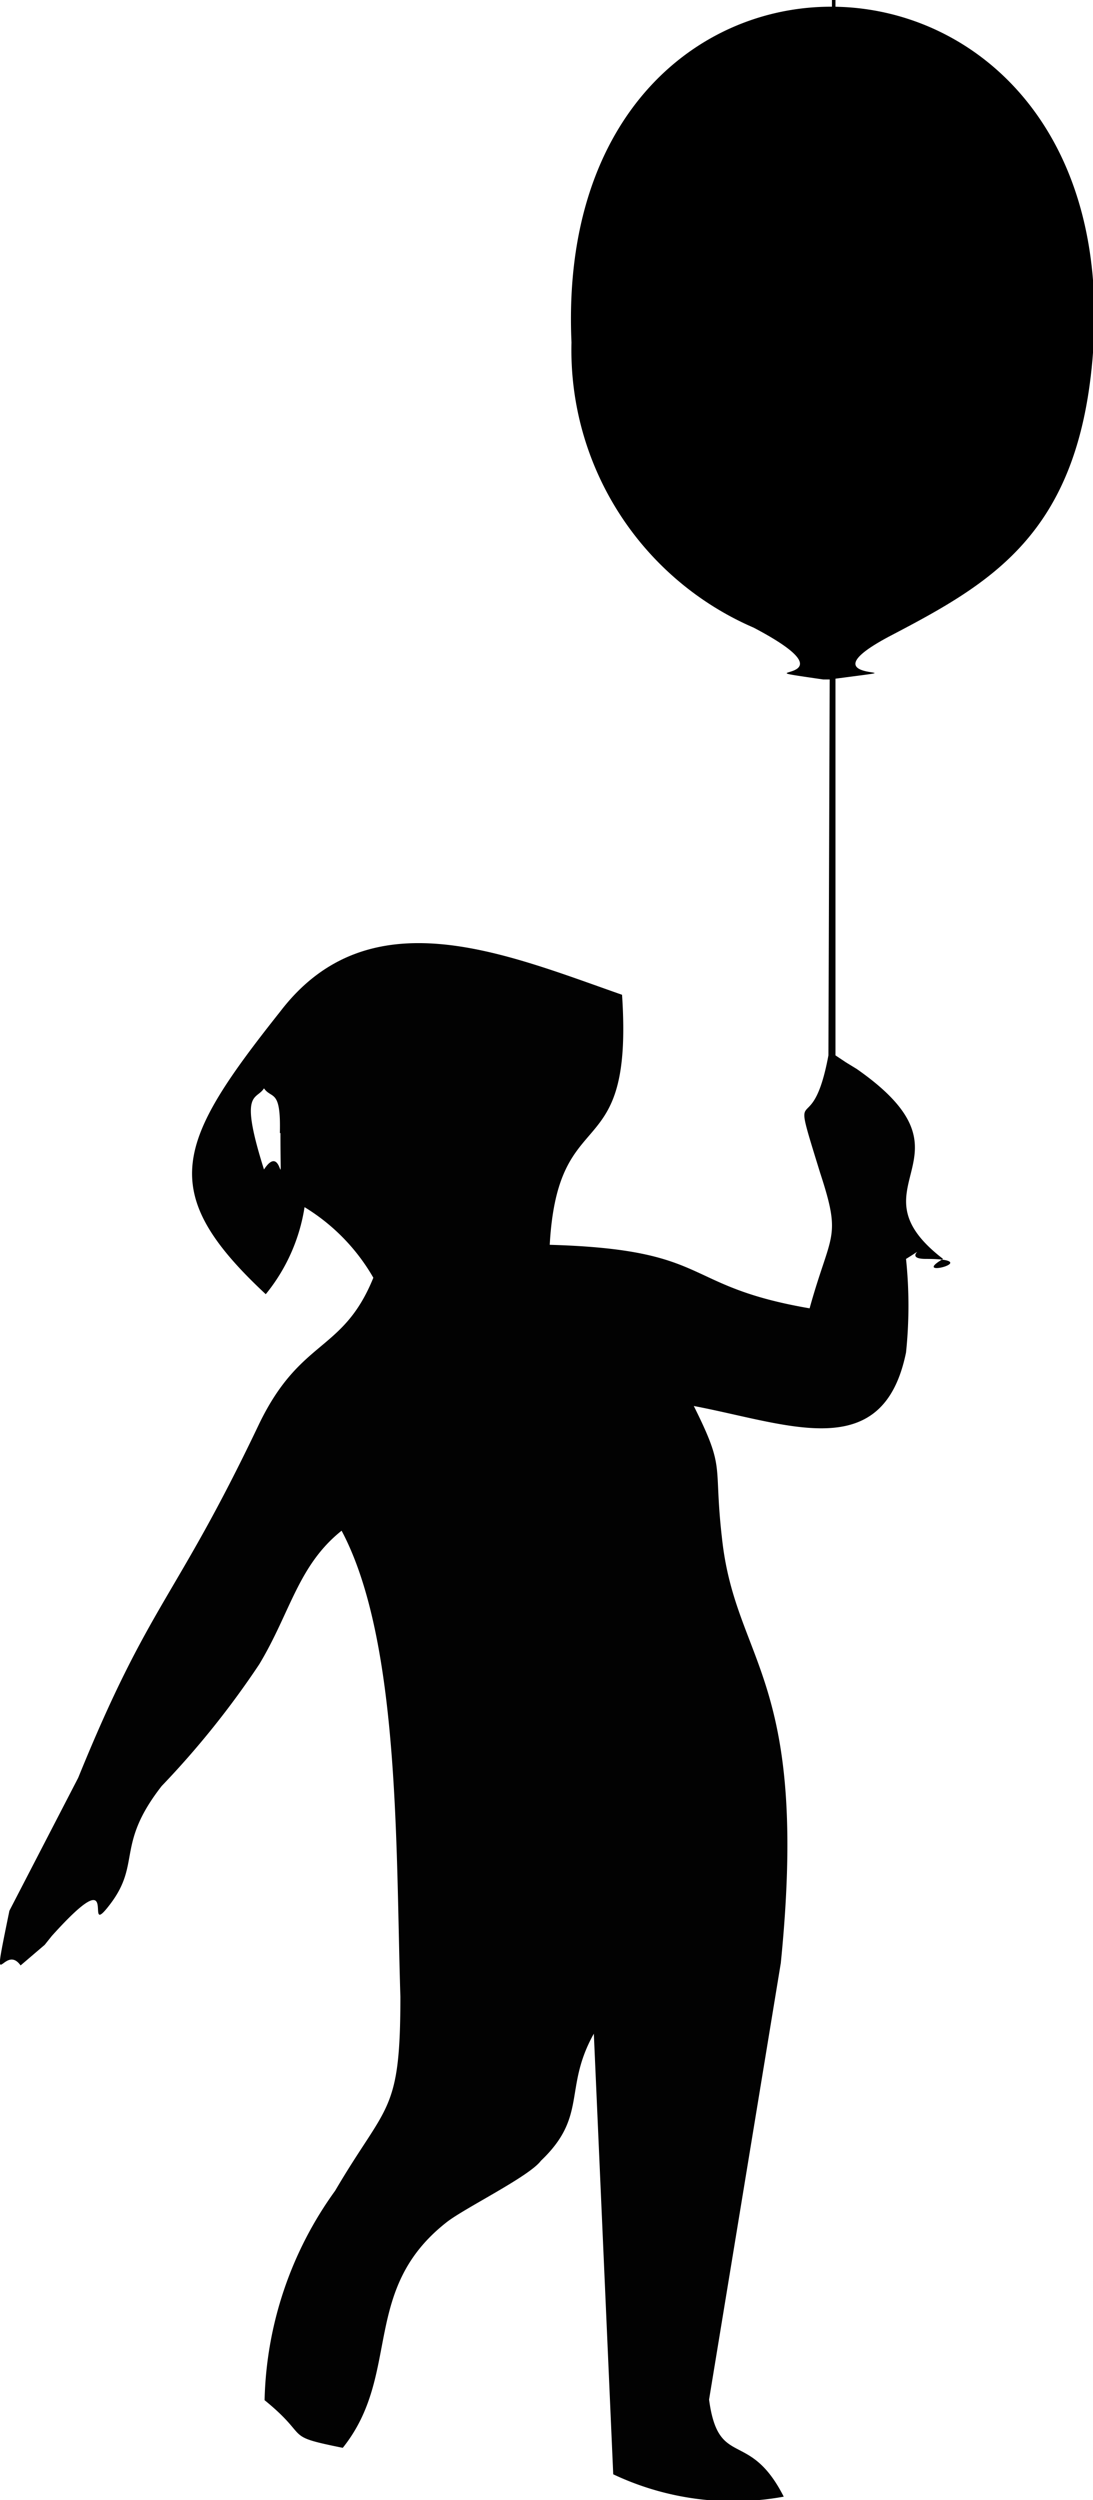 <svg xmlns="http://www.w3.org/2000/svg" viewBox="0 0 18.59 42.5"><defs><style>.cls-1{fill:#020202;}.cls-1,.cls-2{fill-rule:evenodd;}</style></defs><g id="Слой_2" data-name="Слой 2"><g id="Слой_1-2" data-name="Слой 1"><path class="cls-1" d="M4.77,19.26c0,1.28.06.1-.28.62-.43-1.36-.13-1.17,0-1.38.13.19.29,0,.27.76ZM14.25,0h-.1l-.06,17.94c-.29,1.56-.68.25-.14,2,.37,1.13.18,1-.18,2.3-2.21-.38-1.63-1-4.42-1.08.14-2.5,1.43-1.26,1.23-4.25-2-.7-4.3-1.69-5.81.28C3,19.42,2.64,20.25,4.52,22a3.09,3.09,0,0,0,.66-1.48,3.37,3.37,0,0,1,1.17,1.2C5.83,23,5.11,22.74,4.4,24.22c-1.43,3-1.85,3-3.07,6L.16,32.48c-.33,1.61-.1.52.19.93l.41-.35.12-.15c1.26-1.4.48.14,1-.55s.09-1,.87-2a15,15,0,0,0,1.66-2.07c.53-.88.66-1.68,1.4-2.27,1,1.88.92,5.44,1,7.92,0,2-.23,1.8-1.11,3.3A6.31,6.31,0,0,0,4.5,40.8c.8.65.29.6,1.33.81,1-1.25.3-2.68,1.76-3.83C7.89,37.54,9,37,9.2,36.73c.8-.76.38-1.23.9-2.16l.33,7.49a4.78,4.78,0,0,0,2.9.38c-.59-1.16-1.11-.46-1.27-1.65l1.22-7.42c.49-4.87-.77-5.09-1-7.22-.15-1.3.07-1.15-.48-2.25,1.63.31,3.22,1,3.61-.91a7.69,7.69,0,0,0,0-1.59c.44-.27-.09,0,.34,0,1.05,0-.31.35.29,0-1.64-1.26.71-1.71-1.47-3.23l-.18-.11-.18-.12V0Z"/><path class="cls-2" d="M14,11.55h.11c1.95-.26-.65.14,1.05-.75s3.16-1.72,3.42-4.68c.68-7.8-9.21-8.11-8.86-.3a5.14,5.14,0,0,0,3.1,4.85c1.9,1-.46.64,1.18.88Z"/></g></g></svg>